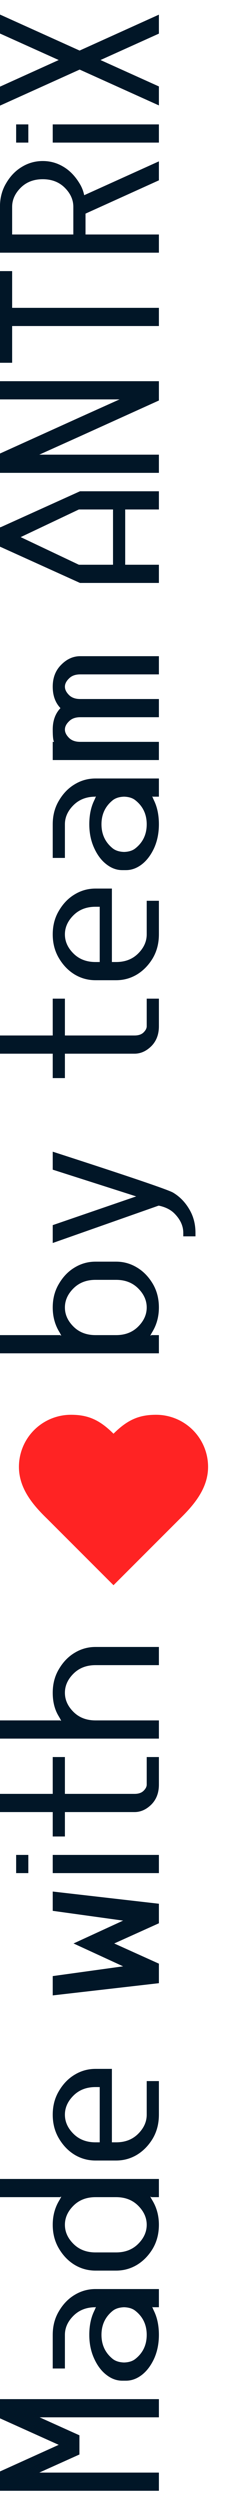 <svg width="20" height="220" viewBox="0 0 20 220" fill="none" xmlns="http://www.w3.org/2000/svg">
<path d="M14 217.588V219.189H-0.004L-0.004 217.49L5.172 215.146L-0.004 212.812L-0.004 211.123H14V212.725H3.492L6.998 214.307V215.996L3.463 217.588H14ZM12.926 205.469C12.926 204.577 12.587 203.867 11.91 203.34C11.669 203.151 11.344 203.05 10.934 203.037C10.523 203.05 10.195 203.151 9.947 203.34C9.277 203.874 8.941 204.583 8.941 205.469C8.941 206.354 9.277 207.064 9.947 207.598C10.195 207.786 10.523 207.887 10.934 207.9C11.344 207.887 11.669 207.786 11.91 207.598C12.587 207.07 12.926 206.361 12.926 205.469ZM14 201.436V203.037H13.463C13.45 203.018 13.44 203.008 13.434 203.008C13.427 203.008 13.424 203.011 13.424 203.018C13.424 203.05 13.486 203.197 13.609 203.457C13.87 204.03 14 204.701 14 205.469C14 206.237 13.86 206.934 13.58 207.559C13.294 208.177 12.932 208.656 12.496 208.994C12.053 209.333 11.588 209.502 11.1 209.502H10.768C10.279 209.502 9.817 209.333 9.381 208.994C8.938 208.656 8.577 208.177 8.297 207.559C8.01 206.934 7.867 206.237 7.867 205.469C7.867 204.701 7.997 204.03 8.258 203.457C8.382 203.197 8.443 203.05 8.443 203.018C8.443 203.011 8.44 203.008 8.434 203.008C8.427 203.008 8.417 203.018 8.404 203.037C7.617 203.037 6.972 203.288 6.471 203.789C5.969 204.29 5.719 204.85 5.719 205.469V208.428H4.645V205.469C4.645 204.681 4.83 203.981 5.201 203.369C5.566 202.751 6.028 202.275 6.588 201.943C7.148 201.605 7.757 201.436 8.414 201.436H14ZM8.414 193.35C7.62 193.35 6.972 193.6 6.471 194.102C5.969 194.603 5.719 195.163 5.719 195.781C5.719 196.4 5.969 196.96 6.471 197.461C6.972 197.962 7.62 198.213 8.414 198.213H10.23C11.025 198.213 11.672 197.962 12.174 197.461C12.675 196.96 12.926 196.4 12.926 195.781C12.926 195.163 12.675 194.603 12.174 194.102C11.672 193.6 11.025 193.35 10.23 193.35H8.414ZM-0.004 191.748H14V193.35H13.336C13.303 193.317 13.281 193.301 13.268 193.301C13.261 193.301 13.258 193.304 13.258 193.311C13.258 193.343 13.316 193.457 13.434 193.652C13.811 194.284 14 194.993 14 195.781C14 196.569 13.818 197.272 13.453 197.891C13.082 198.503 12.617 198.978 12.057 199.316C11.497 199.648 10.888 199.814 10.23 199.814H8.414C7.757 199.814 7.148 199.648 6.588 199.316C6.028 198.978 5.566 198.503 5.201 197.891C4.83 197.272 4.645 196.569 4.645 195.781C4.645 194.993 4.833 194.284 5.211 193.652C5.328 193.457 5.387 193.343 5.387 193.311C5.387 193.304 5.383 193.301 5.377 193.301C5.364 193.301 5.341 193.317 5.309 193.35H-0.004L-0.004 191.748ZM12.926 186.094V183.135H14V186.094C14 186.882 13.818 187.585 13.453 188.203C13.082 188.815 12.617 189.29 12.057 189.629C11.497 189.961 10.888 190.127 10.23 190.127H8.414C7.757 190.127 7.148 189.961 6.588 189.629C6.028 189.29 5.566 188.815 5.201 188.203C4.83 187.585 4.645 186.882 4.645 186.094C4.645 185.306 4.83 184.606 5.201 183.994C5.566 183.376 6.028 182.9 6.588 182.568C7.148 182.23 7.757 182.061 8.414 182.061H9.859V188.525H10.23C11.025 188.525 11.672 188.275 12.174 187.773C12.675 187.272 12.926 186.712 12.926 186.094ZM8.414 183.662C7.62 183.662 6.972 183.913 6.471 184.414C5.969 184.915 5.719 185.475 5.719 186.094C5.719 186.712 5.969 187.272 6.471 187.773C6.972 188.275 7.62 188.525 8.414 188.525H8.785V183.662H8.414ZM6.48 171.025L10.846 169.014L4.645 168.154V166.455L14 167.529V169.248L10.065 171.025L14 172.803V174.521L4.645 175.596V173.896L10.846 173.037L6.48 171.025ZM14 163.232V164.834H4.645V163.232H14ZM2.496 163.232V164.834H1.422L1.422 163.232H2.496ZM4.645 159.463H-0.004L-0.004 157.861H4.645L4.645 154.619H5.719L5.719 157.861H11.852C12.203 157.861 12.47 157.77 12.652 157.588C12.835 157.406 12.926 157.227 12.926 157.051V154.619H14V157.051C14 157.767 13.779 158.35 13.336 158.799C12.887 159.242 12.392 159.463 11.852 159.463H5.719V161.611H4.645V159.463ZM-0.004 152.998L-0.004 151.396H5.309C5.335 151.423 5.354 151.436 5.367 151.436C5.374 151.436 5.377 151.432 5.377 151.426C5.377 151.387 5.302 151.243 5.152 150.996C4.814 150.43 4.645 149.753 4.645 148.965C4.645 148.177 4.83 147.477 5.201 146.865C5.566 146.247 6.028 145.771 6.588 145.439C7.148 145.101 7.757 144.932 8.414 144.932H14V146.533H8.414C7.62 146.533 6.972 146.784 6.471 147.285C5.969 147.786 5.719 148.346 5.719 148.965C5.719 149.583 5.969 150.143 6.471 150.645C6.972 151.146 7.62 151.396 8.414 151.396H14V152.998H-0.004ZM8.414 117.49H10.23C11.025 117.49 11.672 117.24 12.174 116.738C12.675 116.237 12.926 115.677 12.926 115.059C12.926 114.44 12.675 113.88 12.174 113.379C11.672 112.878 11.025 112.627 10.23 112.627H8.414C7.62 112.627 6.972 112.878 6.471 113.379C5.969 113.88 5.719 114.44 5.719 115.059C5.719 115.677 5.969 116.237 6.471 116.738C6.972 117.24 7.62 117.49 8.414 117.49ZM-0.004 119.092L-0.004 117.49H5.309C5.341 117.523 5.364 117.539 5.377 117.539C5.383 117.539 5.387 117.536 5.387 117.529C5.387 117.497 5.328 117.383 5.211 117.188C4.833 116.556 4.645 115.846 4.645 115.059C4.645 114.271 4.83 113.571 5.201 112.959C5.566 112.34 6.028 111.865 6.588 111.533C7.148 111.195 7.757 111.025 8.414 111.025H10.23C10.888 111.025 11.497 111.195 12.057 111.533C12.617 111.865 13.082 112.34 13.453 112.959C13.818 113.571 14 114.271 14 115.059C14 115.846 13.811 116.556 13.434 117.188C13.316 117.383 13.258 117.497 13.258 117.529C13.258 117.536 13.261 117.539 13.268 117.539C13.281 117.539 13.303 117.523 13.336 117.49H14L14 119.092H-0.004ZM13.98 106.094L4.645 109.385V107.812L11.998 105.283L4.645 102.93V101.348C11.305 103.503 14.84 104.704 15.25 104.951C15.829 105.296 16.301 105.778 16.666 106.396C17.037 107.008 17.223 107.708 17.223 108.496V108.799H16.148V108.496C16.148 107.878 15.885 107.305 15.357 106.777C15.025 106.445 14.566 106.217 13.98 106.094ZM4.645 92.725H-0.004L-0.004 91.123H4.645V87.881H5.719V91.123H11.852C12.203 91.123 12.47 91.032 12.652 90.85C12.835 90.667 12.926 90.488 12.926 90.312L12.926 87.881H14L14 90.312C14 91.029 13.779 91.611 13.336 92.061C12.887 92.503 12.392 92.725 11.852 92.725H5.719V94.873H4.645V92.725ZM12.926 82.227V79.268H14V82.227C14 83.014 13.818 83.717 13.453 84.336C13.082 84.948 12.617 85.423 12.057 85.762C11.497 86.094 10.888 86.26 10.23 86.26H8.414C7.757 86.26 7.148 86.094 6.588 85.762C6.028 85.423 5.566 84.948 5.201 84.336C4.83 83.717 4.645 83.014 4.645 82.227C4.645 81.439 4.83 80.739 5.201 80.127C5.566 79.508 6.028 79.033 6.588 78.701C7.148 78.363 7.757 78.193 8.414 78.193H9.859V84.658H10.23C11.025 84.658 11.672 84.408 12.174 83.906C12.675 83.405 12.926 82.845 12.926 82.227ZM8.414 79.795C7.62 79.795 6.972 80.046 6.471 80.547C5.969 81.048 5.719 81.608 5.719 82.227C5.719 82.845 5.969 83.405 6.471 83.906C6.972 84.408 7.62 84.658 8.414 84.658H8.785V79.795H8.414ZM12.926 72.539C12.926 71.647 12.587 70.938 11.91 70.41C11.669 70.221 11.344 70.12 10.934 70.107C10.523 70.12 10.195 70.221 9.947 70.41C9.277 70.944 8.941 71.654 8.941 72.539C8.941 73.424 9.277 74.134 9.947 74.668C10.195 74.857 10.523 74.958 10.934 74.971C11.344 74.958 11.669 74.857 11.91 74.668C12.587 74.141 12.926 73.431 12.926 72.539ZM14 68.506V70.107H13.463C13.45 70.088 13.44 70.078 13.434 70.078C13.427 70.078 13.424 70.081 13.424 70.088C13.424 70.12 13.486 70.267 13.609 70.527C13.87 71.1 14 71.771 14 72.539C14 73.307 13.86 74.004 13.58 74.629C13.294 75.247 12.932 75.726 12.496 76.064C12.053 76.403 11.588 76.572 11.1 76.572H10.768C10.279 76.572 9.817 76.403 9.381 76.064C8.938 75.726 8.577 75.247 8.297 74.629C8.01 74.004 7.867 73.307 7.867 72.539C7.867 71.771 7.997 71.1 8.258 70.527C8.382 70.267 8.443 70.12 8.443 70.088C8.443 70.081 8.44 70.078 8.434 70.078C8.427 70.078 8.417 70.088 8.404 70.107C7.617 70.107 6.972 70.358 6.471 70.859C5.969 71.361 5.719 71.921 5.719 72.539V75.498H4.645V72.539C4.645 71.751 4.83 71.051 5.201 70.439C5.566 69.821 6.028 69.346 6.588 69.014C7.148 68.675 7.757 68.506 8.414 68.506H14ZM5.318 62.305C4.869 61.829 4.645 61.204 4.645 60.43C4.645 59.635 4.895 58.991 5.396 58.496C5.891 57.995 6.448 57.744 7.066 57.744H14V59.346H7.066C6.643 59.346 6.314 59.466 6.08 59.707C5.839 59.941 5.719 60.182 5.719 60.43C5.719 60.677 5.839 60.921 6.08 61.162C6.314 61.397 6.643 61.514 7.066 61.514H14V63.115H7.066C6.643 63.115 6.314 63.236 6.08 63.477C5.839 63.711 5.719 63.952 5.719 64.199C5.719 64.447 5.839 64.691 6.08 64.932C6.314 65.166 6.643 65.283 7.066 65.283H14V66.885H4.645V65.283H4.762C4.684 65.166 4.645 64.805 4.645 64.199C4.645 63.425 4.869 62.8 5.318 62.324L5.328 62.315L5.318 62.305ZM7.047 51.299L-0.004 48.105L-0.004 46.397H0.055L7.047 43.232H14V44.834H11.031V49.697H14V51.299H7.047ZM6.949 49.697H9.957V44.834H6.949L1.822 47.266L6.949 49.697ZM14 40.01V41.611H-0.004L-0.004 39.912L7.086 36.699L10.533 35.147H-0.004L-0.004 33.545H14V35.244L6.91 38.457L3.463 40.01H14ZM1.07 28.691L1.07 31.924H-0.004L-0.004 23.857H1.07L1.07 27.09H14V28.691H1.07ZM1.07 20.635H6.461V18.203C6.461 17.585 6.21 17.025 5.709 16.523C5.208 16.022 4.56 15.771 3.766 15.771C2.971 15.771 2.324 16.022 1.822 16.523C1.321 17.025 1.07 17.585 1.07 18.203L1.07 20.635ZM7.535 20.635H14V22.236H-0.004L-0.004 18.203C-0.004 17.415 0.182 16.715 0.553 16.104C0.917 15.485 1.38 15.01 1.939 14.678C2.499 14.339 3.108 14.17 3.766 14.17C4.423 14.17 5.032 14.339 5.592 14.678C6.152 15.01 6.63 15.508 7.027 16.172C7.216 16.484 7.346 16.82 7.418 17.178L14 14.199V15.869L7.535 18.799V20.635ZM14 10.947V12.549H4.645V10.947H14ZM2.496 10.947V12.549H1.422L1.422 10.947H2.496ZM7.008 4.453L14 1.289L14 2.959L8.854 5.283L14 7.607V9.277L7.018 6.123L6.91 6.172L-0.004 9.297L-0.004 7.627L5.172 5.283L-0.004 2.949L-0.004 1.279L6.998 4.443L7.008 4.453Z" fill="#011627"/>
<path d="M15.833 133.667C17.075 132.45 18.333 130.992 18.333 129.083C18.333 127.868 17.85 126.702 16.991 125.842C16.131 124.983 14.965 124.5 13.75 124.5C12.283 124.5 11.25 124.917 10 126.167C8.75 124.917 7.716 124.5 6.25 124.5C5.034 124.5 3.868 124.983 3.009 125.842C2.149 126.702 1.667 127.868 1.667 129.083C1.667 131 2.917 132.458 4.167 133.667L10 139.5L15.833 133.667Z" fill="#FF2323"/>
</svg>

